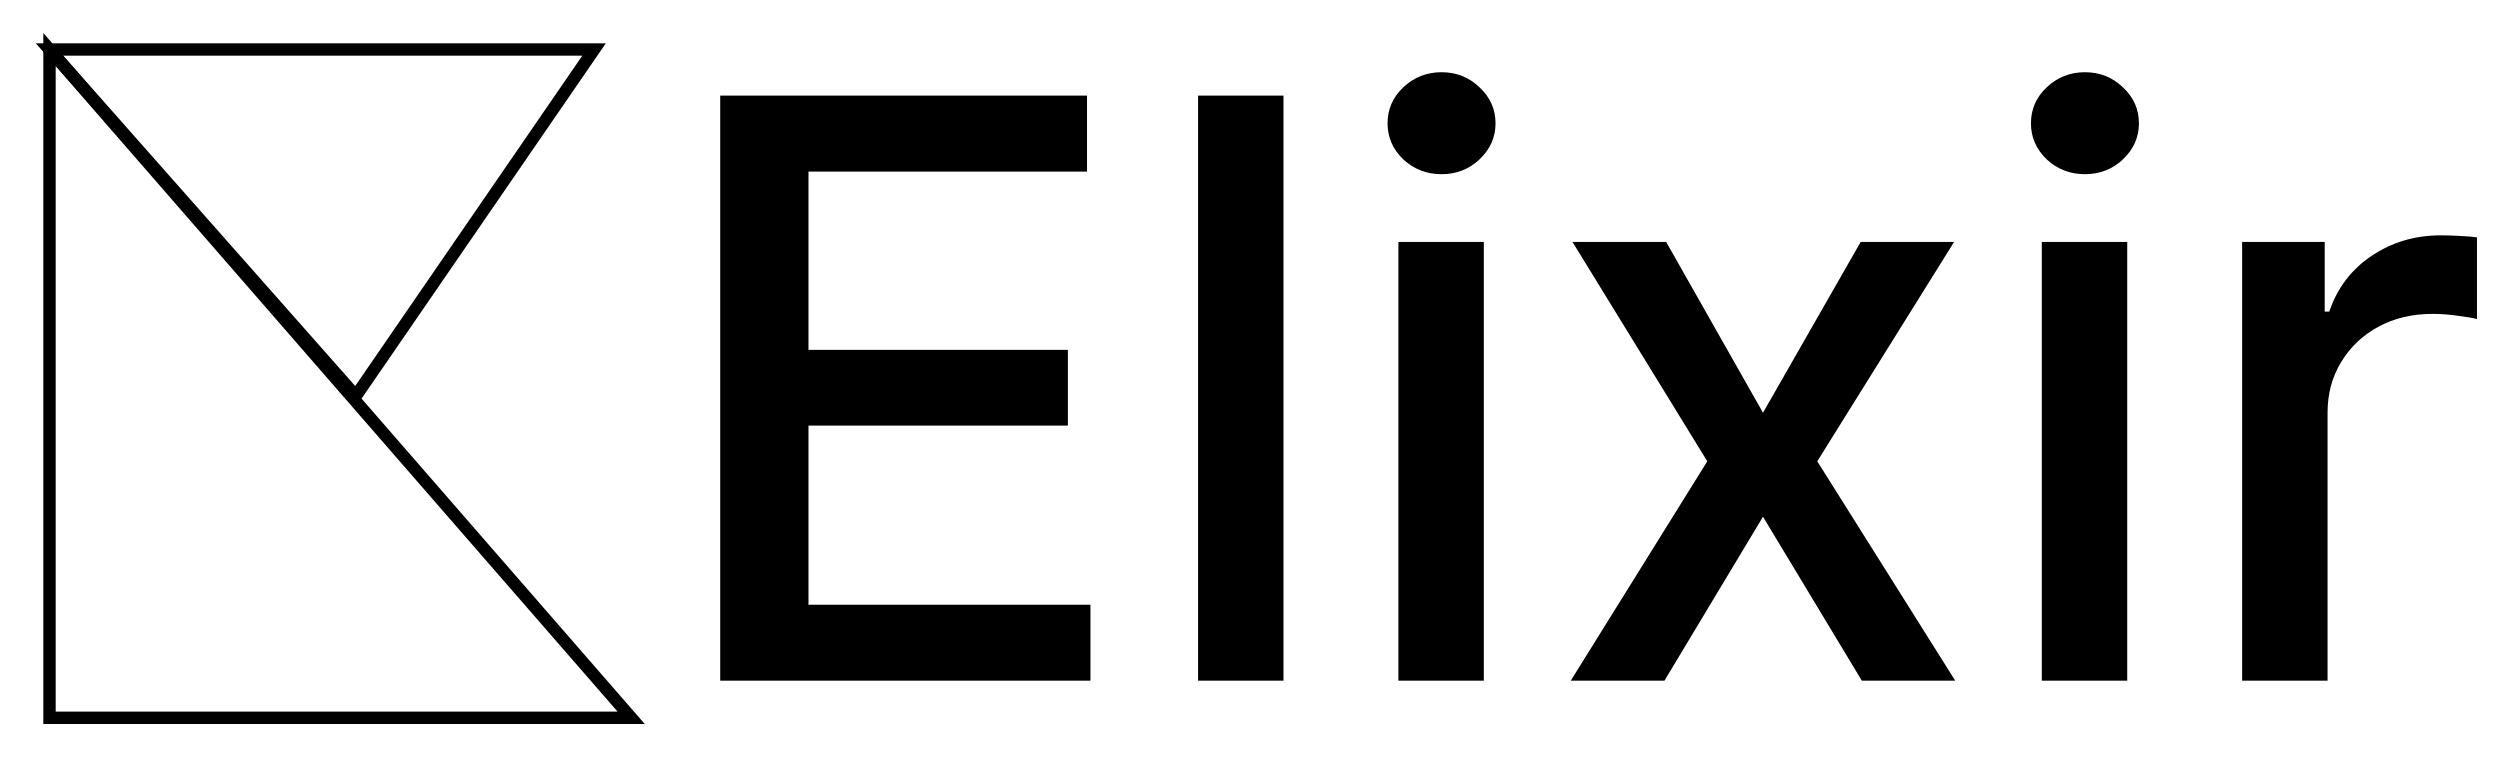 <svg width="202" height="62" viewBox="0 0 202 62" fill="none" xmlns="http://www.w3.org/2000/svg">
<path d="M4 58V4L51 58H4Z" stroke="black" strokeWidth="7" strokeLinejoin="round"/>
<path d="M48 4H4L28.75 32L48 4Z" stroke="black" strokeWidth="7" strokeLinejoin="round"/>
<path d="M58.194 55V7.727H87.831V13.867H65.326V28.271H86.285V34.387H65.326V48.86H88.108V55H58.194ZM103.706 7.727V55H96.805V7.727H103.706ZM112.991 55V19.546H119.893V55H112.991ZM116.477 14.075C115.276 14.075 114.245 13.675 113.384 12.875C112.537 12.059 112.114 11.09 112.114 9.966C112.114 8.828 112.537 7.858 113.384 7.058C114.245 6.242 115.276 5.835 116.477 5.835C117.677 5.835 118.7 6.242 119.547 7.058C120.408 7.858 120.839 8.828 120.839 9.966C120.839 11.09 120.408 12.059 119.547 12.875C118.7 13.675 117.677 14.075 116.477 14.075ZM134.625 19.546L142.45 33.349L150.344 19.546H157.892L146.836 37.273L157.984 55H150.437L142.45 41.751L134.487 55H126.916L137.949 37.273L127.054 19.546H134.625ZM164.978 55V19.546H171.88V55H164.978ZM168.464 14.075C167.264 14.075 166.233 13.675 165.371 12.875C164.524 12.059 164.101 11.09 164.101 9.966C164.101 8.828 164.524 7.858 165.371 7.058C166.233 6.242 167.264 5.835 168.464 5.835C169.664 5.835 170.687 6.242 171.534 7.058C172.396 7.858 172.826 8.828 172.826 9.966C172.826 11.09 172.396 12.059 171.534 12.875C170.687 13.675 169.664 14.075 168.464 14.075ZM181.165 55V19.546H187.836V25.178H188.205C188.851 23.269 189.99 21.769 191.621 20.677C193.268 19.569 195.13 19.015 197.207 19.015C197.638 19.015 198.146 19.03 198.731 19.061C199.331 19.091 199.8 19.13 200.139 19.176V25.778C199.862 25.701 199.369 25.616 198.661 25.524C197.954 25.416 197.246 25.362 196.538 25.362C194.907 25.362 193.452 25.709 192.175 26.401C190.913 27.078 189.913 28.024 189.175 29.24C188.436 30.44 188.067 31.81 188.067 33.349V55H181.165Z" fill="black"/>
</svg>
